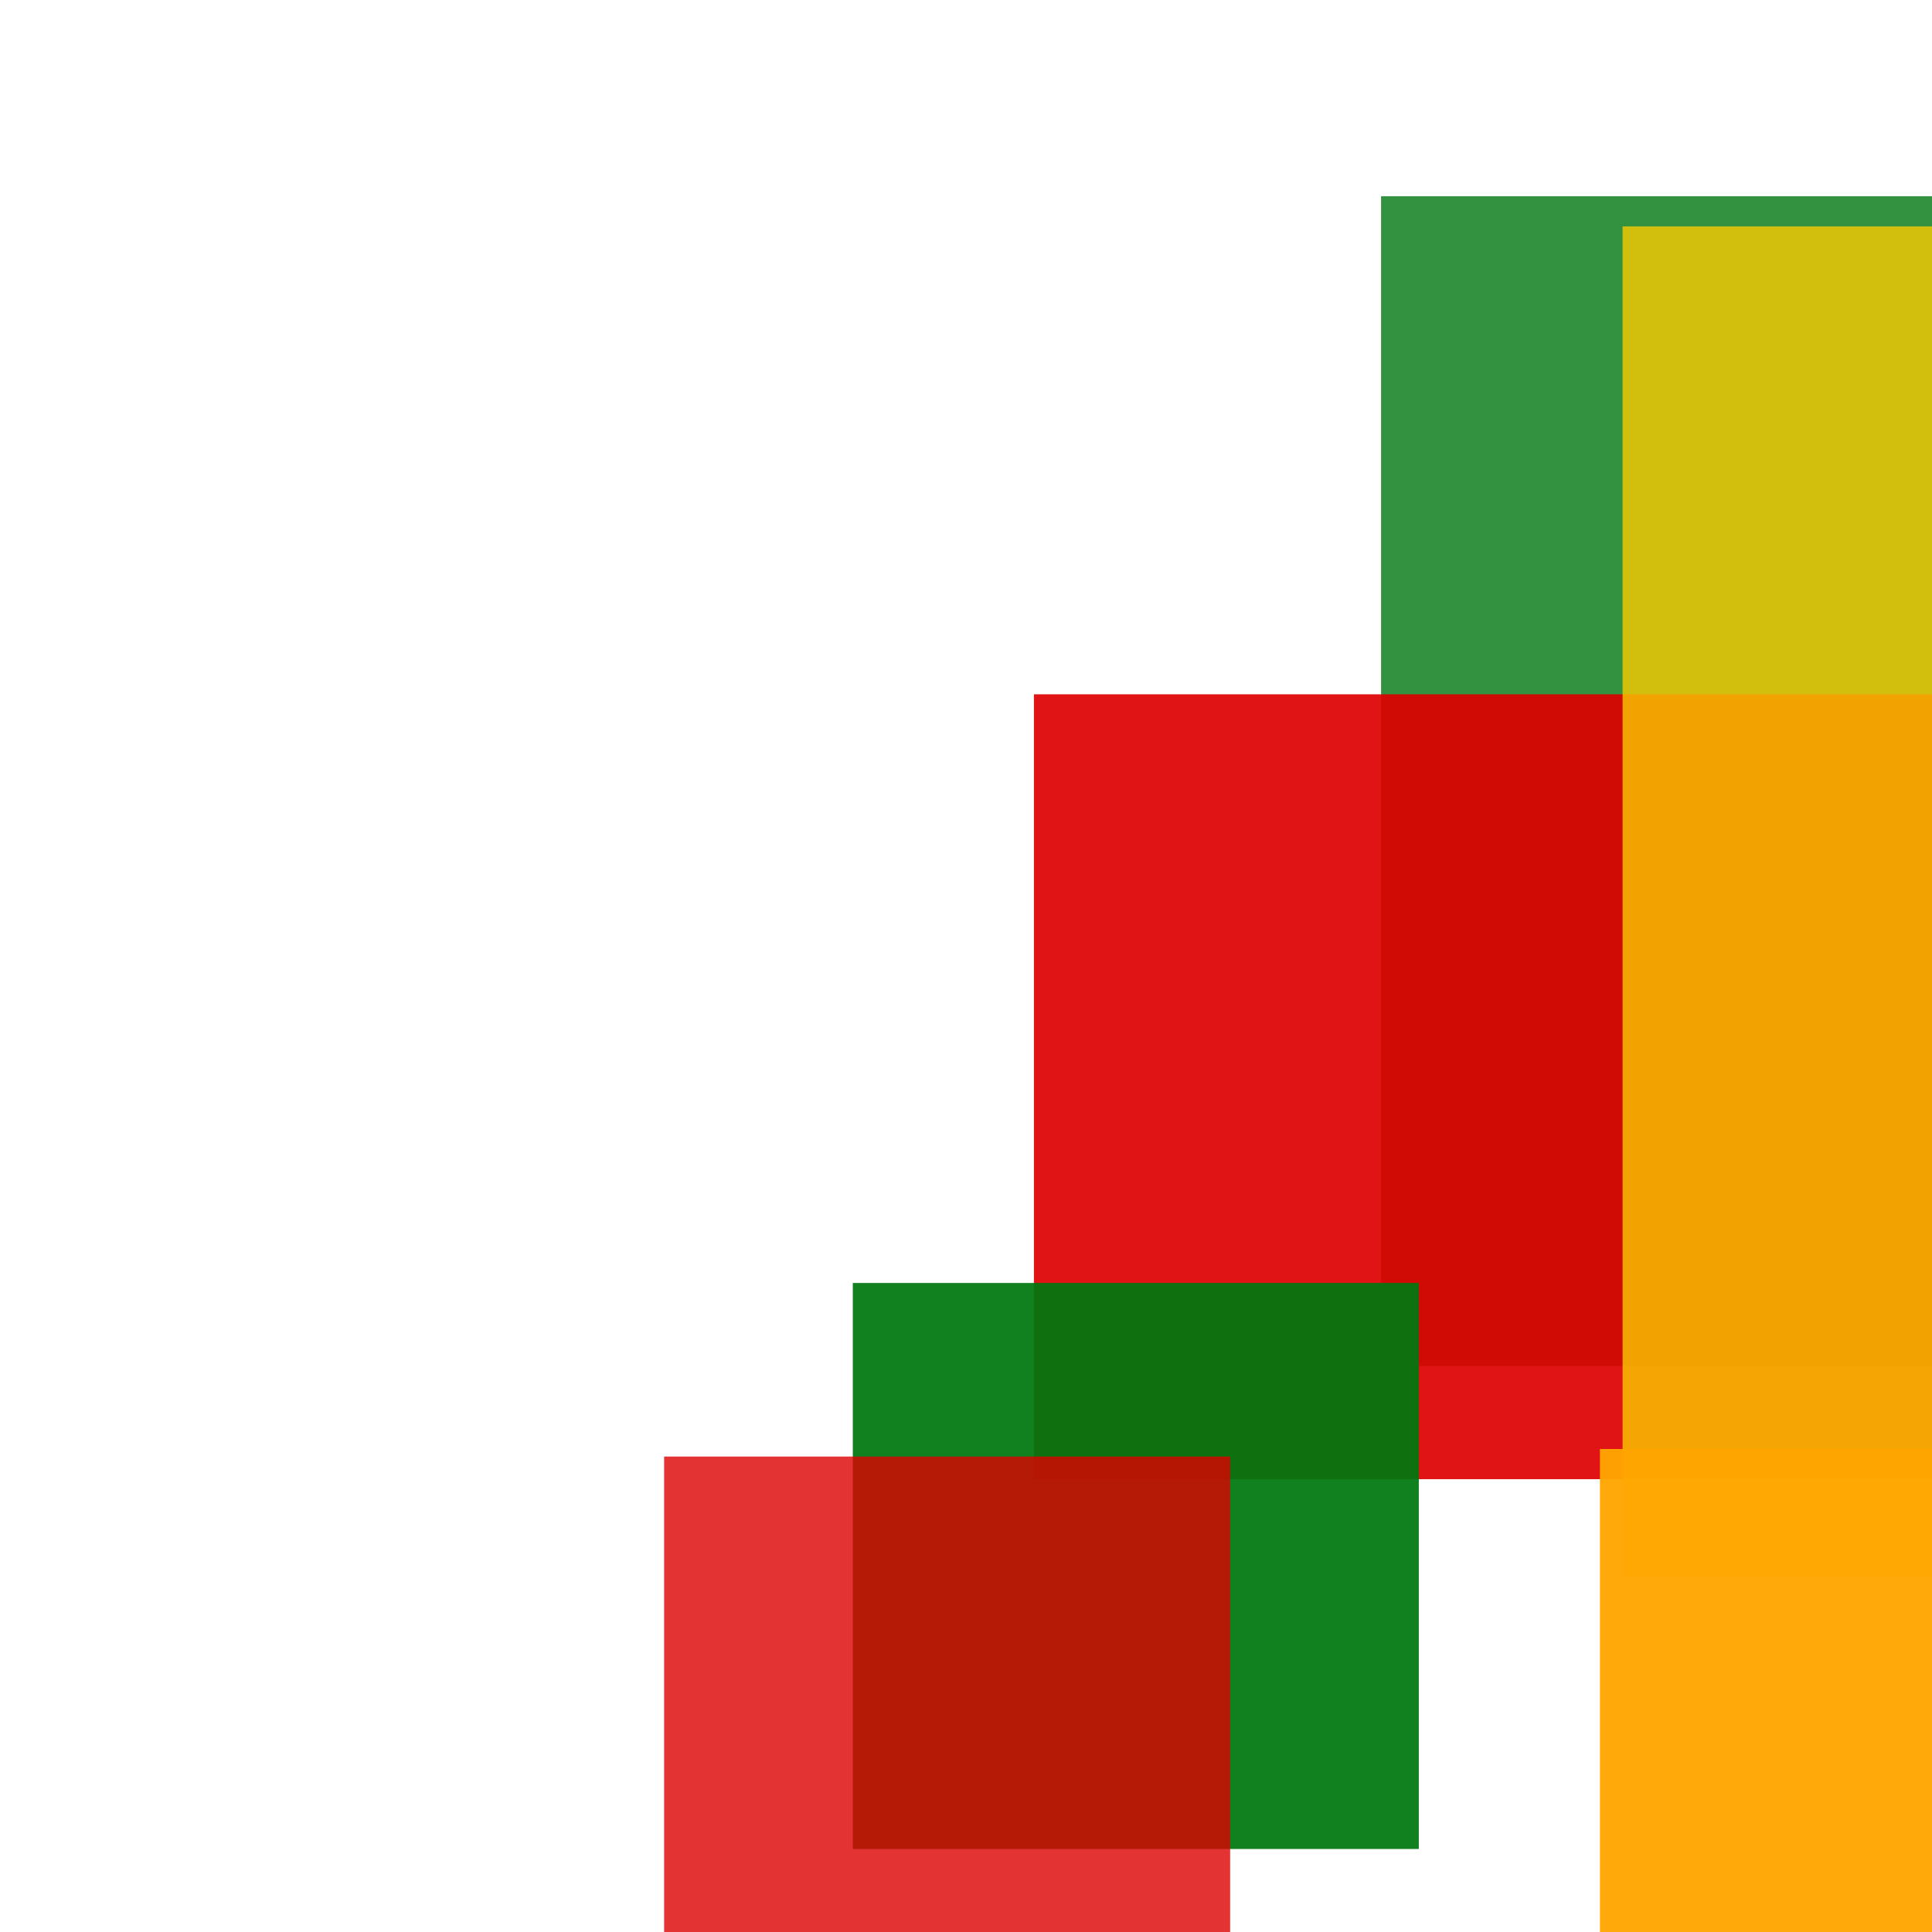 <svg width='256' height='256'><rect x='0' y='0' width='256' height='256' fill='white'/><rect x='183' y='26' width='75' height='155' opacity='0.80' fill='#00770F'/><rect x='137' y='92' width='149' height='104' opacity='0.92' fill='#dd0100'/><rect x='113' y='170' width='75' height='75' opacity='0.93' fill='#00770F'/><rect x='215' y='30' width='86' height='179' opacity='0.80' fill='#fac901'/><rect x='88' y='193' width='75' height='76' opacity='0.80' fill='#dd0100'/><rect x='212' y='192' width='197' height='136' opacity='0.96' fill='#ffa500'/></svg>